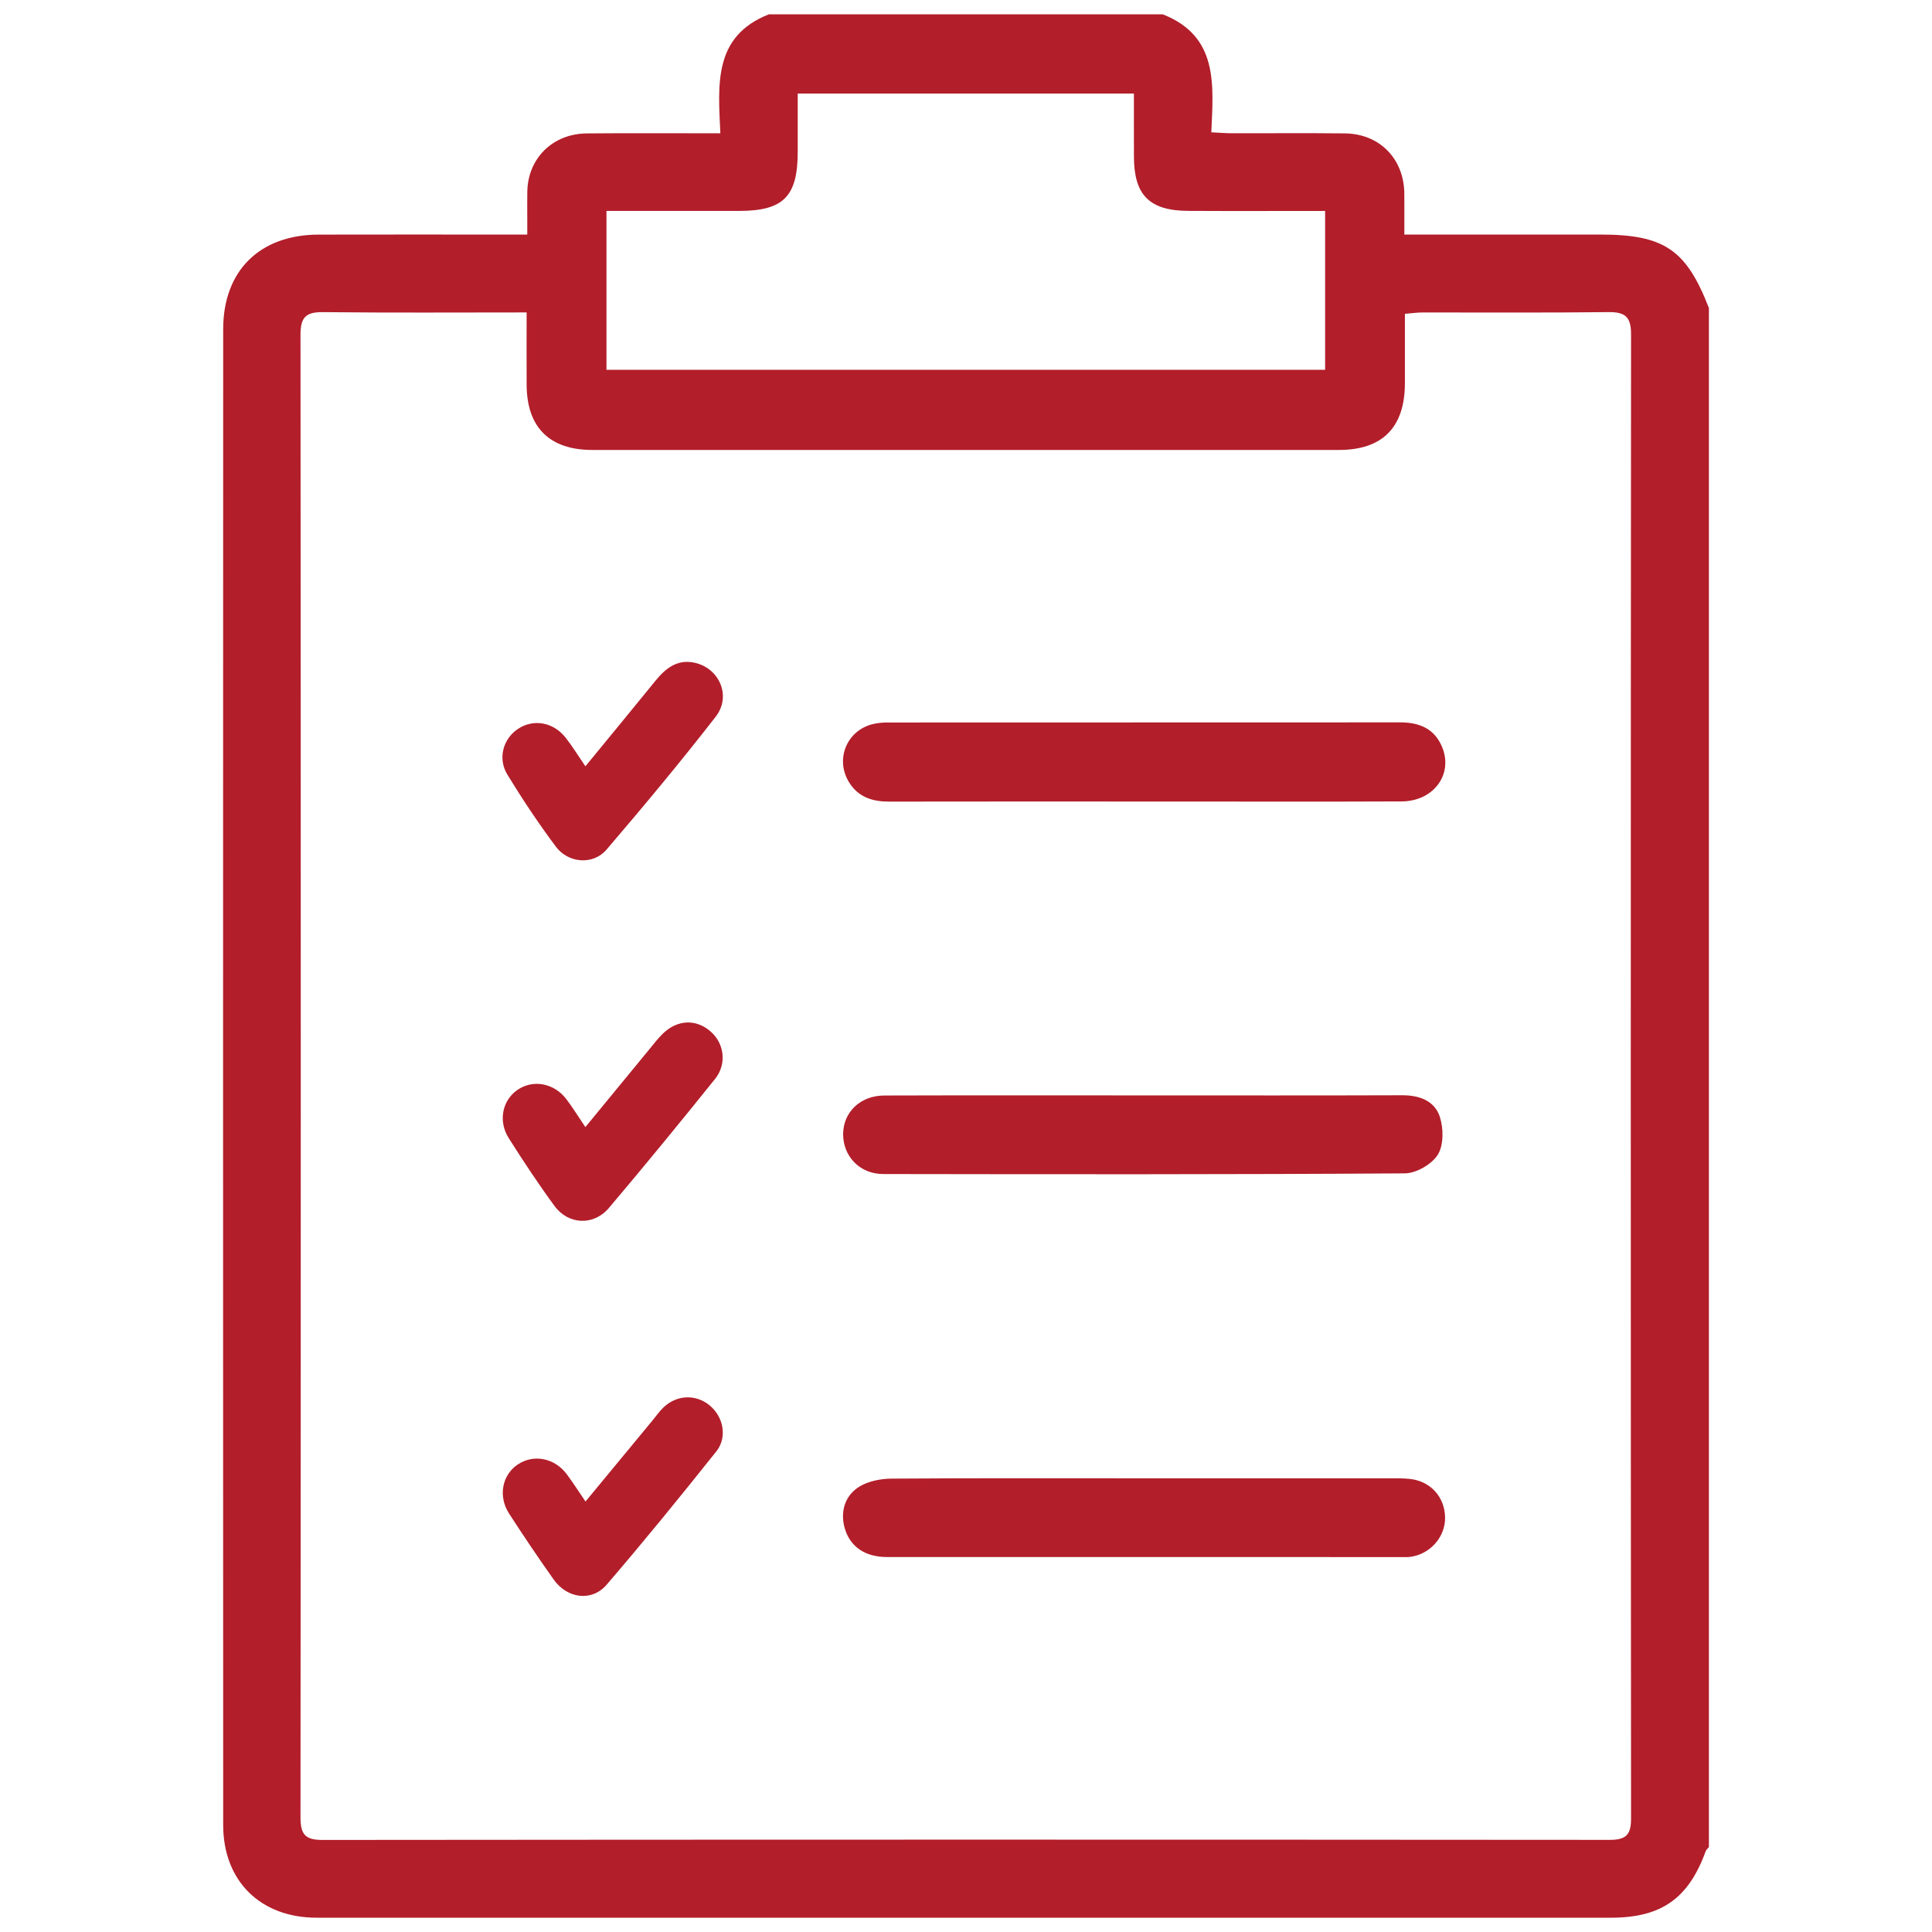 <?xml version="1.0" encoding="UTF-8"?><svg id="Projects" xmlns="http://www.w3.org/2000/svg" viewBox="0 0 1080 1080"><defs><style>.cls-1{fill:#b21e2a;}</style></defs><path class="cls-1" d="m429.81,8h220.16c31.28,12.27,28.32,39.47,27.16,65.97,4.62.22,7.98.51,11.34.52,21.11.04,42.23-.16,63.34.08,19.41.22,33.03,14.2,33.21,33.62.07,7.47.01,14.94.01,22.93,37.54,0,73.52,0,109.5,0,35.7,0,48.06,8.36,60.76,41.06v860.35c-.61.77-1.48,1.44-1.8,2.31-9.59,26.46-24.81,37.17-52.98,37.17-241.18,0-482.36,0-723.54,0-31.3,0-52.2-20.48-52.21-51.82-.08-278.7-.08-557.4,0-836.11,0-32.79,20.45-52.85,53.32-52.93,34.6-.09,69.21-.02,103.81-.02,4.01,0,8.02,0,12.86,0,0-3.74,0-6.1,0-8.45,0-5.19-.08-10.39.02-15.58.34-18.59,14.17-32.35,33.25-32.52,24.45-.23,48.91-.06,74.66-.06-1.21-27.06-4.14-54.24,27.13-66.51Zm-135.41,166.65c-39.15,0-76.5.25-113.83-.17-9.43-.11-12.59,2.79-12.59,12.45.21,276.31.21,552.63,0,828.94,0,9.35,2.41,12.68,12.23,12.67,239.83-.23,479.65-.22,719.48-.04,8.85,0,12.09-2.43,12.08-11.75-.21-276.66-.21-553.32,0-829.98,0-9.82-3.46-12.41-12.74-12.3-34.6.42-69.21.15-103.82.2-2.99,0-5.97.44-9.86.75,0,13.5.04,26.25,0,38.99-.1,24.55-12.57,37.11-36.87,37.12-139.12.01-278.24.01-417.36,0-23.84,0-36.57-12.55-36.72-36.23-.08-13.07-.01-26.15-.01-40.66Zm44.62-56.73v88.81h401.73v-88.81c-26.06,0-51.29.11-76.52-.03-21.65-.13-30.25-8.77-30.35-30.11-.06-11.68-.01-23.36-.01-35.49h-187.94c0,11.32,0,21.99,0,32.67-.02,24.88-7.97,32.92-32.74,32.95-24.51.04-49.02,0-74.16,0Z"/><path class="cls-1" d="m638.15,448.06c-47.05,0-94.1-.05-141.15.04-9.23.02-17.07-2.43-22.24-10.59-8.12-12.82-1.55-29.18,13.19-32.74,2.66-.64,5.47-.89,8.21-.89,95.49-.04,190.97-.02,286.46-.07,10.1,0,18.5,2.99,23.04,12.65,7.32,15.57-3.72,31.45-22.19,31.54-42.55.19-85.11.06-127.66.06-5.88,0-11.76,0-17.64,0Z"/><path class="cls-1" d="m640.69,612.34c47.74,0,95.49.09,143.23-.08,9.61-.03,18.06,3.16,20.94,12.01,2.11,6.46,2.23,15.81-1.1,21.18-3.35,5.38-12.05,10.42-18.44,10.47-97.22.65-194.44.52-291.66.37-13.04-.02-22.42-9.95-22.34-22.37.08-12.23,9.6-21.48,23.01-21.52,48.78-.15,97.57-.06,146.35-.06Z"/><path class="cls-1" d="m638.54,826.38c46.01,0,92.03,0,138.04.01,3.8,0,7.63-.07,11.4.32,11.58,1.2,19.58,9.95,19.83,21.41.24,10.92-8.19,20.61-19.35,22.16-1.7.24-3.45.13-5.18.13-95.83,0-191.66.02-287.5-.02-11.92,0-20.13-5.52-23.3-15.22-3.1-9.47-.48-19.3,8.38-24.42,5.02-2.9,11.65-4.15,17.57-4.19,46.7-.33,93.41-.18,140.11-.18Z"/><path class="cls-1" d="m327.31,839.35c12.9-15.61,25.21-30.5,37.52-45.4,1.98-2.4,3.77-5,6-7.14,7.34-7.05,17.82-7.56,25.55-1.44,7.94,6.29,10.45,17.95,4.02,26.01-20.04,25.15-40.34,50.12-61.3,74.5-8.28,9.63-22.01,7.76-29.55-2.86-8.6-12.11-16.9-24.45-24.97-36.92-6.27-9.68-3.88-21.69,4.94-27.51,8.94-5.9,20.65-3.54,27.46,5.71,3.42,4.64,6.53,9.5,10.32,15.05Z"/><path class="cls-1" d="m327.24,428.37c13.41-16.35,26.34-32.02,39.14-47.78,5.49-6.76,11.83-11.95,21.11-10.28,14.38,2.59,21.69,18.6,12.6,30.31-19.66,25.33-40.23,49.99-61.07,74.36-7.39,8.63-21.25,7.69-28.24-1.64-9.7-12.96-18.71-26.5-27.15-40.32-5.54-9.08-2.35-20.05,5.9-25.55,8.65-5.77,19.82-3.85,26.72,4.97,3.77,4.83,6.99,10.08,11,15.94Z"/><path class="cls-1" d="m327.22,630.06c12.58-15.31,24.2-29.46,35.83-43.58,2.42-2.93,4.73-6,7.45-8.64,8.28-8.03,18.82-8.33,26.99-1,7.4,6.64,8.9,18,2.22,26.31-19.49,24.27-39.23,48.34-59.33,72.11-8.54,10.09-22.68,9.45-30.48-1.21-8.98-12.27-17.39-24.98-25.52-37.83-5.99-9.48-3.61-20.95,4.69-26.83,8.69-6.14,20.6-4.07,27.56,5.09,3.54,4.66,6.61,9.68,10.59,15.58Z"/></svg>